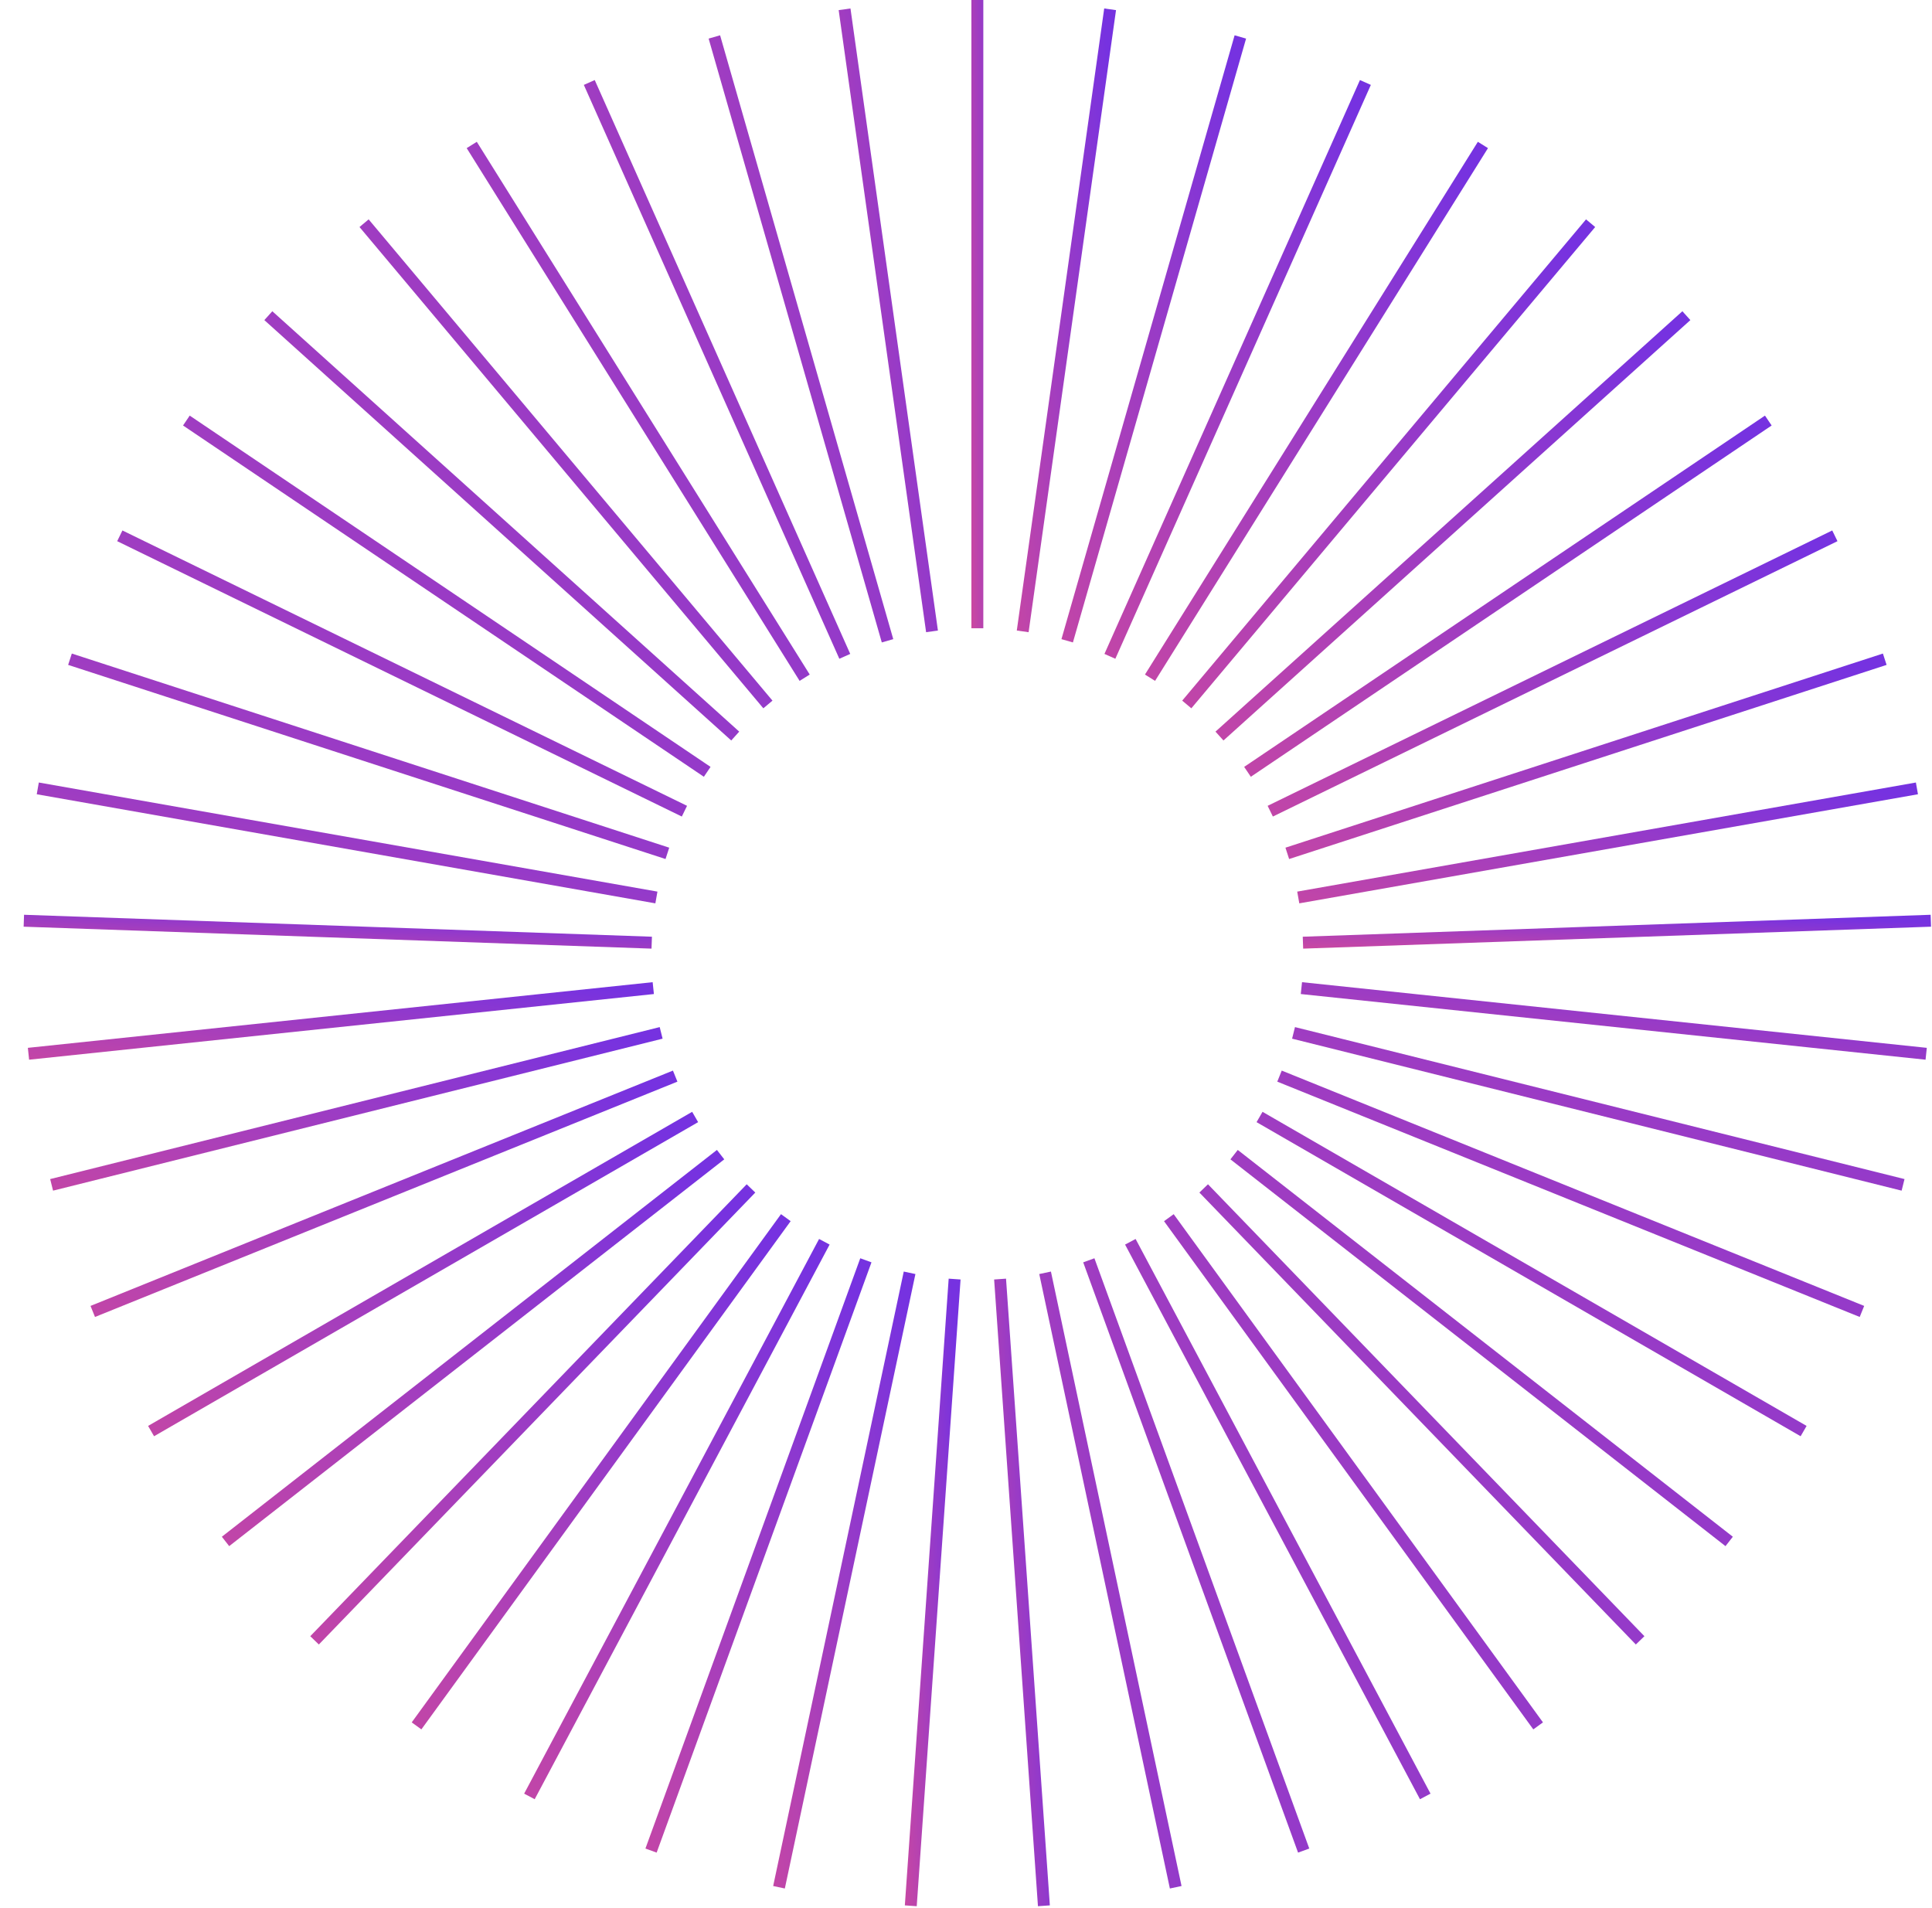 <svg id="huma-loader" xmlns="http://www.w3.org/2000/svg" width="81" height="80" fill="none" viewBox="0 0 81 80">
  <path stroke="url(#SS)" stroke-miterlimit="10" stroke-width=".5" d="M40.976 0v26.34"/>
  <path stroke="url(#bbb)" stroke-miterlimit="10" stroke-width=".5" d="M42.877 26.471 46.542.39"/>
  <path stroke="url(#dd)" stroke-miterlimit="10" stroke-width=".5" d="m44.742 26.866 7.26-25.317"/>
  <path stroke="url(#ff)" stroke-miterlimit="10" stroke-width=".5" d="m46.533 27.518 10.712-24.06"/>
  <path stroke="url(#hh)" stroke-miterlimit="10" stroke-width=".5" d="M48.215 28.414 62.172 6.078"/>
  <path stroke="url(#jj)" stroke-miterlimit="10" stroke-width=".5" d="M49.756 29.536 66.687 9.358"/>
  <path stroke="url(#ll)" stroke-miterlimit="10" stroke-width=".5" d="m51.127 30.86 19.575-17.625"/>
  <path stroke="url(#nn)" stroke-miterlimit="10" stroke-width=".5" d="m52.302 32.36 21.835-14.728"/>
  <path stroke="url(#pp)" stroke-miterlimit="10" stroke-width=".5" d="m53.256 34.01 23.671-11.545"/>
  <path stroke="url(#rr)" stroke-miterlimit="10" stroke-width=".5" d="m53.97 35.778 25.049-8.139"/>
  <path stroke="url(#tt)" stroke-miterlimit="10" stroke-width=".5" d="m54.43 37.628 25.938-4.574"/>
  <path stroke="url(#vv)" stroke-miterlimit="10" stroke-width=".5" d="m54.627 39.523 26.324-.92"/>
  <path stroke="url(#xx)" stroke-miterlimit="10" stroke-width=".5" d="m80.756 44.181-26.194-2.753"/>
  <path stroke="url(#zz)" stroke-miterlimit="10" stroke-width=".5" d="m79.787 49.677-25.555-6.372"/>
  <path stroke="url(#BB)" stroke-miterlimit="10" stroke-width=".5" d="m78.063 54.984-24.419-9.866"/>
  <path stroke="url(#DD)" stroke-miterlimit="10" stroke-width=".5" d="m75.617 60-22.81-13.169"/>
  <path stroke="url(#FF)" stroke-miterlimit="10" stroke-width=".5" d="M72.496 64.627 51.74 48.41"/>
  <path stroke="url(#HH)" stroke-miterlimit="10" stroke-width=".5" d="M68.763 68.774 50.465 49.826"/>
  <path stroke="url(#JJ)" stroke-miterlimit="10" stroke-width=".5" d="M64.487 72.36 49.005 51.053"/>
  <path stroke="url(#LL)" stroke-miterlimit="10" stroke-width=".5" d="M59.754 75.318 47.39 52.063"/>
  <path stroke="url(#NN)" stroke-miterlimit="10" stroke-width=".5" d="M54.657 77.588 45.649 52.84"/>
  <path stroke="url(#PP)" stroke-miterlimit="10" stroke-width=".5" d="m49.292 79.126-5.476-25.762"/>
  <path stroke="url(#RR)" stroke-miterlimit="10" stroke-width=".5" d="m43.766 79.903-1.837-26.276"/>
  <path stroke="url(#aaa)" stroke-miterlimit="10" stroke-width=".5" d="m38.185 79.903 1.838-26.276"/>
  <path stroke="url(#ccc)" stroke-miterlimit="10" stroke-width=".5" d="m32.66 79.126 5.475-25.762"/>
  <path stroke="url(#ee)" stroke-miterlimit="10" stroke-width=".5" d="m27.295 77.588 9.007-24.748"/>
  <path stroke="url(#gg)" stroke-miterlimit="10" stroke-width=".5" d="m22.196 75.318 12.365-23.255"/>
  <path stroke="url(#ii)" stroke-miterlimit="10" stroke-width=".5" d="m17.464 72.36 15.482-21.308"/>
  <path stroke="url(#kk)" stroke-miterlimit="10" stroke-width=".5" d="m13.188 68.774 18.298-18.948"/>
  <path stroke="url(#mm)" stroke-miterlimit="10" stroke-width=".5" d="M9.455 64.627 30.211 48.41"/>
  <path stroke="url(#oo)" stroke-miterlimit="10" stroke-width=".5" d="m6.334 60 22.81-13.169"/>
  <path stroke="url(#qq)" stroke-miterlimit="10" stroke-width=".5" d="m3.889 54.984 24.418-9.866"/>
  <path stroke="url(#ss)" stroke-miterlimit="10" stroke-width=".5" d="m2.164 49.677 25.555-6.372"/>
  <path stroke="url(#uu)" stroke-miterlimit="10" stroke-width=".5" d="m1.194 44.181 26.195-2.753"/>
  <path stroke="url(#ww)" stroke-miterlimit="10" stroke-width=".5" d="M27.324 39.523 1 38.603"/>
  <path stroke="url(#yy)" stroke-miterlimit="10" stroke-width=".5" d="M27.52 37.628 1.584 33.054"/>
  <path stroke="url(#AA)" stroke-miterlimit="10" stroke-width=".5" d="M27.98 35.778 2.934 27.639"/>
  <path stroke="url(#CC)" stroke-miterlimit="10" stroke-width=".5" d="M28.695 34.01 5.023 22.465"/>
  <path stroke="url(#EE)" stroke-miterlimit="10" stroke-width=".5" d="M29.65 32.36 7.814 17.632"/>
  <path stroke="url(#GG)" stroke-miterlimit="10" stroke-width=".5" d="M30.825 30.86 11.25 13.235"/>
  <path stroke="url(#II)" stroke-miterlimit="10" stroke-width=".5" d="M32.195 29.536 15.264 9.358"/>
  <path stroke="url(#KK)" stroke-miterlimit="10" stroke-width=".5" d="M33.736 28.414 19.778 6.078"/>
  <path stroke="url(#MM)" stroke-miterlimit="10" stroke-width=".5" d="M35.418 27.518 24.706 3.458"/>
  <path stroke="url(#OO)" stroke-miterlimit="10" stroke-width=".5" d="M37.21 26.866 29.95 1.549"/>
  <path stroke="url(#QQ)" stroke-miterlimit="10" stroke-width=".5" d="M39.075 26.471 35.409.39"/>
  <defs>
    <linearGradient id="aaa" x1="40.023" x2="34.391" y1="56.16" y2="56.46" gradientUnits="userSpaceOnUse">
      <stop stop-color="#7632E0"/>
      <stop offset="1" stop-color="#FE557A"/>
    </linearGradient>
    <linearGradient id="bbb" x1="46.542" x2="35.401" y1="2.903" y2="4.096" gradientUnits="userSpaceOnUse">
      <stop stop-color="#7632E0"/>
      <stop offset="1" stop-color="#FE557A"/>
    </linearGradient>
    <linearGradient id="ccc" x1="38.135" x2="21.729" y1="55.847" y2="58.503" gradientUnits="userSpaceOnUse">
      <stop stop-color="#7632E0"/>
      <stop offset="1" stop-color="#FE557A"/>
    </linearGradient>
    <linearGradient id="dd" x1="52.002" x2="30.699" y1="3.989" y2="8.642" gradientUnits="userSpaceOnUse">
      <stop stop-color="#7632E0"/>
      <stop offset="1" stop-color="#FE557A"/>
    </linearGradient>
    <linearGradient id="ee" x1="36.302" x2="10.586" y1="55.225" y2="62.354" gradientUnits="userSpaceOnUse">
      <stop stop-color="#7632E0"/>
      <stop offset="1" stop-color="#FE557A"/>
    </linearGradient>
    <linearGradient id="ff" x1="57.245" x2="27.708" y1="5.777" y2="15.793" gradientUnits="userSpaceOnUse">
      <stop stop-color="#7632E0"/>
      <stop offset="1" stop-color="#FE557A"/>
    </linearGradient>
    <linearGradient id="gg" x1="34.561" x2="1.902" y1="54.305" y2="67.53" gradientUnits="userSpaceOnUse">
      <stop stop-color="#7632E0"/>
      <stop offset="1" stop-color="#FE557A"/>
    </linearGradient>
    <linearGradient id="hh" x1="62.172" x2="27.185" y1="8.231" y2="24.881" gradientUnits="userSpaceOnUse">
      <stop stop-color="#7632E0"/>
      <stop offset="1" stop-color="#FE557A"/>
    </linearGradient>
    <linearGradient id="ii" x1="32.946" x2="-3.495" y1="53.106" y2="73.27" gradientUnits="userSpaceOnUse">
      <stop stop-color="#7632E0"/>
      <stop offset="1" stop-color="#FE557A"/>
    </linearGradient>
    <linearGradient id="jj" x1="66.687" x2="29.728" y1="11.303" y2="34.922" gradientUnits="userSpaceOnUse">
      <stop stop-color="#7632E0"/>
      <stop offset="1" stop-color="#FE557A"/>
    </linearGradient>
    <linearGradient id="kk" x1="31.486" x2="-5.021" y1="51.653" y2="78.503" gradientUnits="userSpaceOnUse">
      <stop stop-color="#7632E0"/>
      <stop offset="1" stop-color="#FE557A"/>
    </linearGradient>
    <linearGradient id="ll" x1="70.702" x2="35.621" y1="14.934" y2="44.607" gradientUnits="userSpaceOnUse">
      <stop stop-color="#7632E0"/>
      <stop offset="1" stop-color="#FE557A"/>
    </linearGradient>
    <linearGradient id="mm" x1="30.211" x2="-2.509" y1="49.974" y2="81.869" gradientUnits="userSpaceOnUse">
      <stop stop-color="#7632E0"/>
      <stop offset="1" stop-color="#FE557A"/>
    </linearGradient>
    <linearGradient id="nn" x1="74.137" x2="44.628" y1="19.052" y2="52.371" gradientUnits="userSpaceOnUse">
      <stop stop-color="#7632E0"/>
      <stop offset="1" stop-color="#FE557A"/>
    </linearGradient>
    <linearGradient id="oo" x1="29.143" x2="3.551" y1="48.1" y2="81.86" gradientUnits="userSpaceOnUse">
      <stop stop-color="#7632E0"/>
      <stop offset="1" stop-color="#FE557A"/>
    </linearGradient>
    <linearGradient id="pp" x1="76.927" x2="55.762" y1="23.578" y2="56.629" gradientUnits="userSpaceOnUse">
      <stop stop-color="#7632E0"/>
      <stop offset="1" stop-color="#FE557A"/>
    </linearGradient>
    <linearGradient id="qq" x1="28.307" x2="11.82" y1="46.069" y2="77.149" gradientUnits="userSpaceOnUse">
      <stop stop-color="#7632E0"/>
      <stop offset="1" stop-color="#FE557A"/>
    </linearGradient>
    <linearGradient id="rr" x1="79.019" x2="67.161" y1="28.424" y2="56.218" gradientUnits="userSpaceOnUse">
      <stop stop-color="#7632E0"/>
      <stop offset="1" stop-color="#FE557A"/>
    </linearGradient>
    <linearGradient id="ss" x1="27.719" x2="20.115" y1="43.919" y2="67.15" gradientUnits="userSpaceOnUse">
      <stop stop-color="#7632E0"/>
      <stop offset="1" stop-color="#FE557A"/>
    </linearGradient>
    <linearGradient id="tt" x1="80.368" x2="76.311" y1="33.495" y2="51.018" gradientUnits="userSpaceOnUse">
      <stop stop-color="#7632E0"/>
      <stop offset="1" stop-color="#FE557A"/>
    </linearGradient>
    <linearGradient id="uu" x1="27.389" x2="25.884" y1="41.694" y2="52.599" gradientUnits="userSpaceOnUse">
      <stop stop-color="#7632E0"/>
      <stop offset="1" stop-color="#FE557A"/>
    </linearGradient>
    <linearGradient id="vv" x1="80.951" x2="80.781" y1="38.692" y2="42.397" gradientUnits="userSpaceOnUse">
      <stop stop-color="#7632E0"/>
      <stop offset="1" stop-color="#FE557A"/>
    </linearGradient>
    <linearGradient id="ww" x1="27.324" x2="27.154" y1="38.692" y2="42.397" gradientUnits="userSpaceOnUse">
      <stop stop-color="#7632E0"/>
      <stop offset="1" stop-color="#FE557A"/>
    </linearGradient>
    <linearGradient id="xx" x1="80.756" x2="79.251" y1="41.694" y2="52.599" gradientUnits="userSpaceOnUse">
      <stop stop-color="#7632E0"/>
      <stop offset="1" stop-color="#FE557A"/>
    </linearGradient>
    <linearGradient id="yy" x1="27.521" x2="23.464" y1="33.495" y2="51.018" gradientUnits="userSpaceOnUse">
      <stop stop-color="#7632E0"/>
      <stop offset="1" stop-color="#FE557A"/>
    </linearGradient>
    <linearGradient id="zz" x1="79.787" x2="72.183" y1="43.919" y2="67.15" gradientUnits="userSpaceOnUse">
      <stop stop-color="#7632E0"/>
      <stop offset="1" stop-color="#FE557A"/>
    </linearGradient>
    <linearGradient id="AA" x1="27.981" x2="16.123" y1="28.424" y2="56.218" gradientUnits="userSpaceOnUse">
      <stop stop-color="#7632E0"/>
      <stop offset="1" stop-color="#FE557A"/>
    </linearGradient>
    <linearGradient id="BB" x1="78.063" x2="61.576" y1="46.069" y2="77.149" gradientUnits="userSpaceOnUse">
      <stop stop-color="#7632E0"/>
      <stop offset="1" stop-color="#FE557A"/>
    </linearGradient>
    <linearGradient id="CC" x1="28.695" x2="7.529" y1="23.578" y2="56.629" gradientUnits="userSpaceOnUse">
      <stop stop-color="#7632E0"/>
      <stop offset="1" stop-color="#FE557A"/>
    </linearGradient>
    <linearGradient id="DD" x1="75.617" x2="50.025" y1="48.1" y2="81.86" gradientUnits="userSpaceOnUse">
      <stop stop-color="#7632E0"/>
      <stop offset="1" stop-color="#FE557A"/>
    </linearGradient>
    <linearGradient id="EE" x1="29.649" x2=".14" y1="19.052" y2="52.371" gradientUnits="userSpaceOnUse">
      <stop stop-color="#7632E0"/>
      <stop offset="1" stop-color="#FE557A"/>
    </linearGradient>
    <linearGradient id="FF" x1="72.496" x2="39.777" y1="49.974" y2="81.869" gradientUnits="userSpaceOnUse">
      <stop stop-color="#7632E0"/>
      <stop offset="1" stop-color="#FE557A"/>
    </linearGradient>
    <linearGradient id="GG" x1="30.825" x2="-4.256" y1="14.934" y2="44.607" gradientUnits="userSpaceOnUse">
      <stop stop-color="#7632E0"/>
      <stop offset="1" stop-color="#FE557A"/>
    </linearGradient>
    <linearGradient id="HH" x1="68.763" x2="32.255" y1="51.653" y2="78.503" gradientUnits="userSpaceOnUse">
      <stop stop-color="#7632E0"/>
      <stop offset="1" stop-color="#FE557A"/>
    </linearGradient>
    <linearGradient id="II" x1="32.195" x2="-4.765" y1="11.303" y2="34.922" gradientUnits="userSpaceOnUse">
      <stop stop-color="#7632E0"/>
      <stop offset="1" stop-color="#FE557A"/>
    </linearGradient>
    <linearGradient id="JJ" x1="64.487" x2="28.046" y1="53.106" y2="73.27" gradientUnits="userSpaceOnUse">
      <stop stop-color="#7632E0"/>
      <stop offset="1" stop-color="#FE557A"/>
    </linearGradient>
    <linearGradient id="KK" x1="33.736" x2="-1.251" y1="8.231" y2="24.881" gradientUnits="userSpaceOnUse">
      <stop stop-color="#7632E0"/>
      <stop offset="1" stop-color="#FE557A"/>
    </linearGradient>
    <linearGradient id="LL" x1="59.754" x2="27.096" y1="54.305" y2="67.53" gradientUnits="userSpaceOnUse">
      <stop stop-color="#7632E0"/>
      <stop offset="1" stop-color="#FE557A"/>
    </linearGradient>
    <linearGradient id="MM" x1="35.418" x2="5.881" y1="5.777" y2="15.793" gradientUnits="userSpaceOnUse">
      <stop stop-color="#7632E0"/>
      <stop offset="1" stop-color="#FE557A"/>
    </linearGradient>
    <linearGradient id="NN" x1="54.657" x2="28.94" y1="55.225" y2="62.354" gradientUnits="userSpaceOnUse">
      <stop stop-color="#7632E0"/>
      <stop offset="1" stop-color="#FE557A"/>
    </linearGradient>
    <linearGradient id="OO" x1="37.21" x2="15.907" y1="3.989" y2="8.642" gradientUnits="userSpaceOnUse">
      <stop stop-color="#7632E0"/>
      <stop offset="1" stop-color="#FE557A"/>
    </linearGradient>
    <linearGradient id="PP" x1="49.292" x2="32.887" y1="55.847" y2="58.503" gradientUnits="userSpaceOnUse">
      <stop stop-color="#7632E0"/>
      <stop offset="1" stop-color="#FE557A"/>
    </linearGradient>
    <linearGradient id="QQ" x1="39.075" x2="27.933" y1="2.903" y2="4.096" gradientUnits="userSpaceOnUse">
      <stop stop-color="#7632E0"/>
      <stop offset="1" stop-color="#FE557A"/>
    </linearGradient>
    <linearGradient id="RR" x1="43.766" x2="38.134" y1="56.16" y2="56.46" gradientUnits="userSpaceOnUse">
      <stop stop-color="#7632E0"/>
      <stop offset="1" stop-color="#FE557A"/>
    </linearGradient>
    <linearGradient id="SS" x1="41.976" x2="38.904" y1="2.539" y2="2.628" gradientUnits="userSpaceOnUse">
      <stop stop-color="#7632E0"/>
      <stop offset="1" stop-color="#FE557A"/>
    </linearGradient>
  </defs>
</svg>
